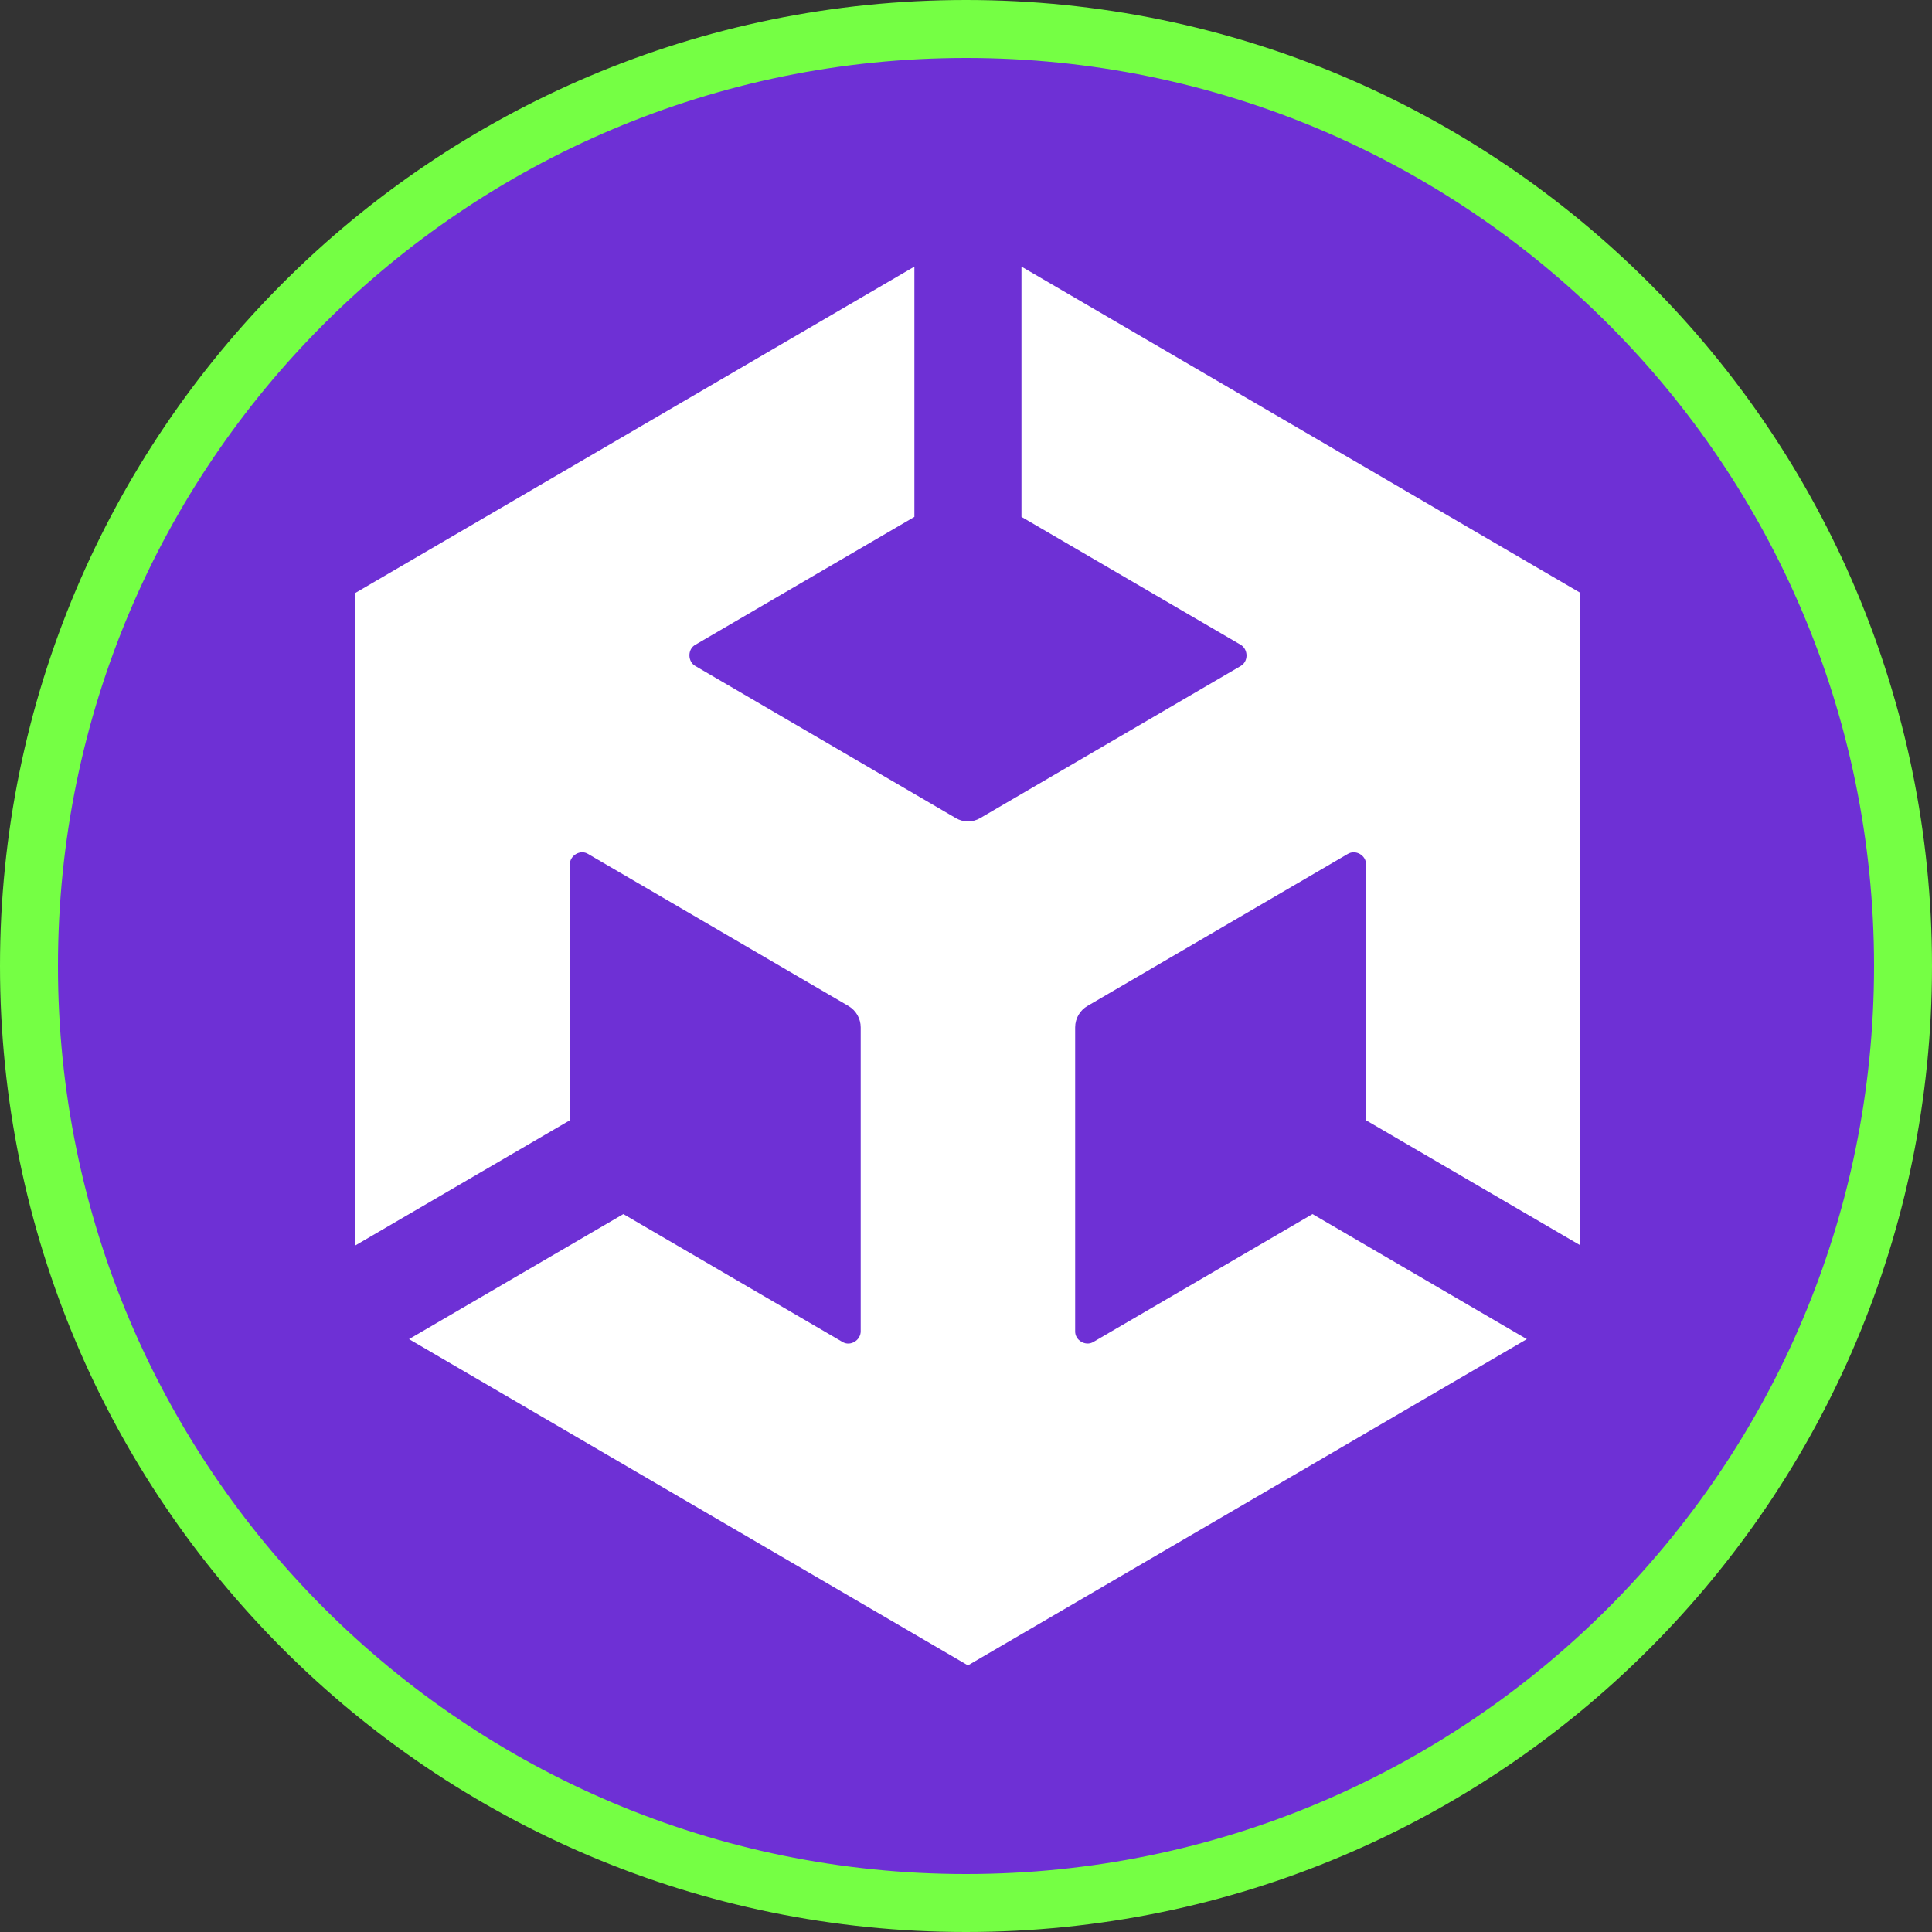 <svg width="500" height="500" viewBox="0 0 500 500" fill="none" xmlns="http://www.w3.org/2000/svg">
<rect x="0" y="0" width="500" height="500" fill="#333333" stroke="none"/>
<path d="M250 492.5C383.929 492.5 492.5 383.929 492.5 250C492.5 116.071 383.929 7.5 250 7.5C116.071 7.5 7.5 116.071 7.5 250C7.5 383.929 116.071 492.5 250 492.5Z" fill="#6E30D5" stroke="#75FF44" stroke-width="15"/>
<path d="M264.357 133.766L321.043 166.842C323.081 168.003 323.155 171.225 321.043 172.386L253.686 211.717C251.648 212.916 249.24 212.841 247.351 211.717L179.994 172.386C177.919 171.262 177.882 167.965 179.994 166.842L236.643 133.766V69L92 153.432V322.295L147.464 289.931V223.779C147.427 221.419 150.169 219.733 152.206 221.007L219.563 260.338C221.601 261.537 222.75 263.673 222.75 265.883V344.508C222.787 346.868 220.045 348.554 218.007 347.28L161.321 314.204L105.857 346.568L250.5 431L395.143 346.568L339.68 314.204L282.993 347.28C280.992 348.516 278.177 346.906 278.25 344.508V265.883C278.25 263.523 279.547 261.425 281.437 260.338L348.794 221.007C350.794 219.771 353.61 221.344 353.536 223.779V289.931L409 322.295V153.432L264.357 69V133.766Z" fill="white"/>
</svg>
